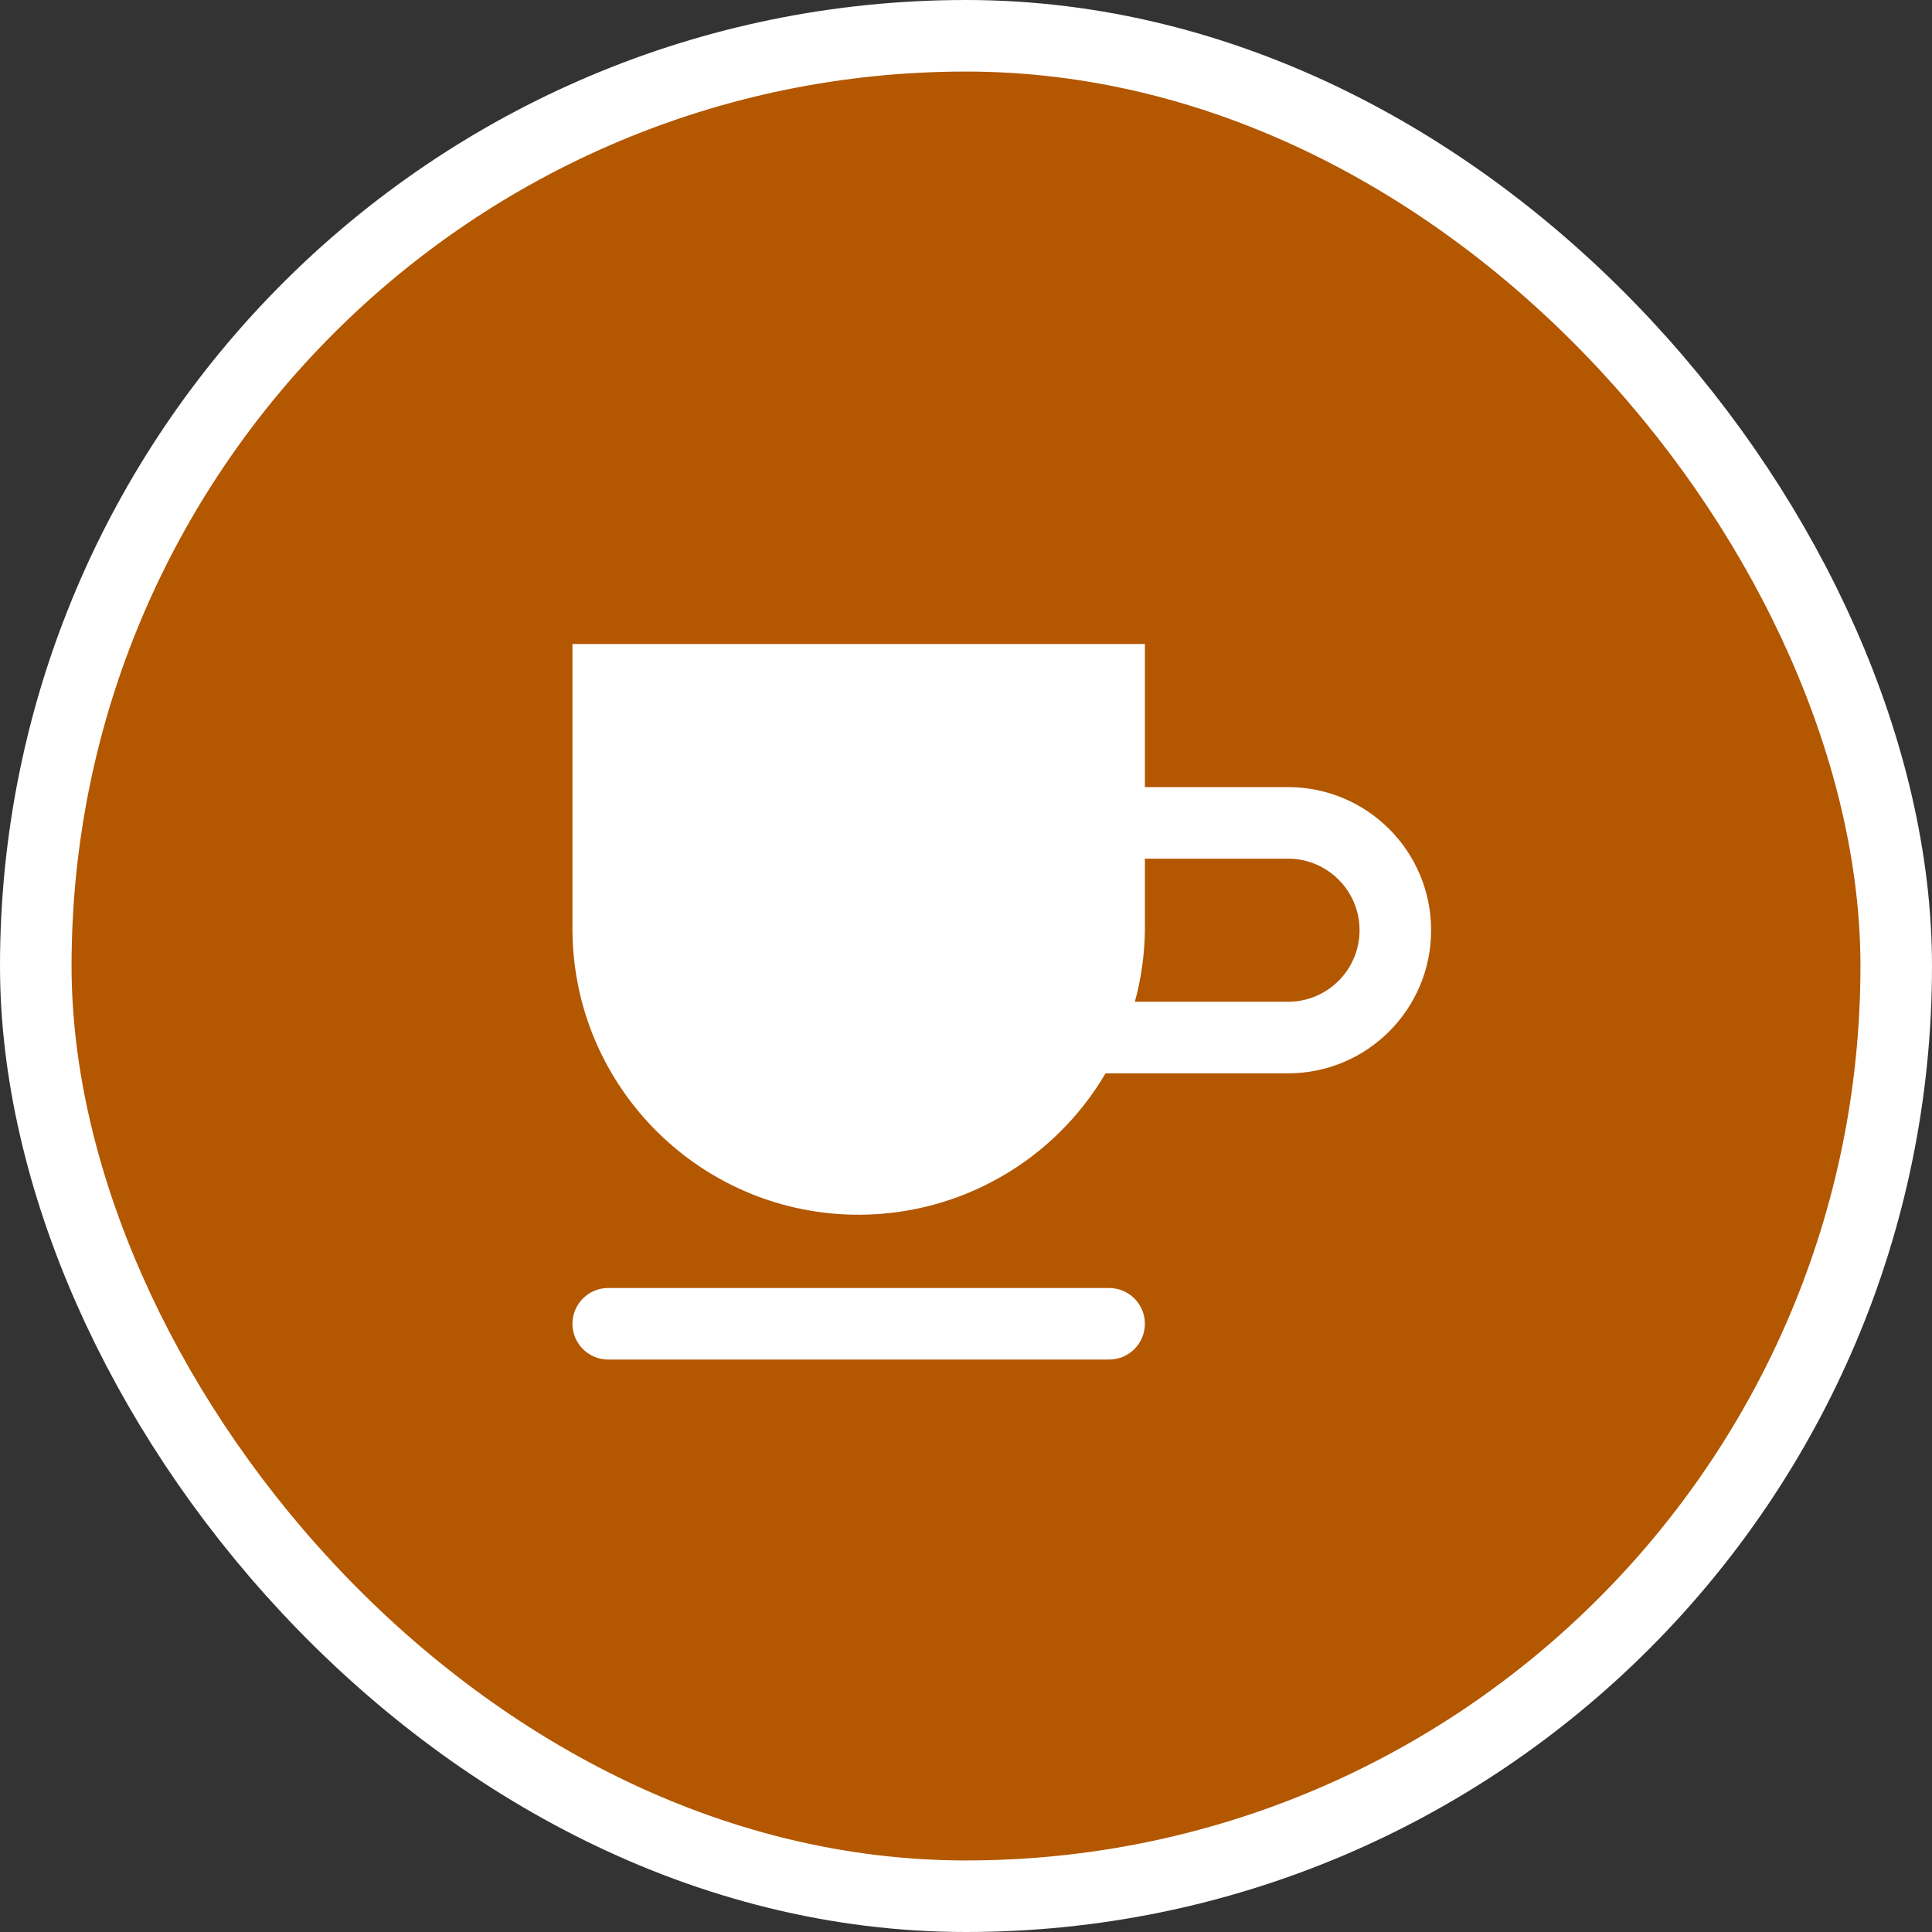 <svg xmlns="http://www.w3.org/2000/svg" viewBox="0 0 27 27" height="27" width="27"><rect x="0" y="0" width="27" height="27" fill="#333333" stroke="none"/><title>cafe-15.svg</title><rect fill="none" x="0" y="0" width="27" height="27"></rect><rect x="1" y="1" rx="12.5" ry="12.5" width="25" height="25" stroke="#ffffff" style="stroke-linejoin:round;stroke-miterlimit:4;" fill="#ffffff" stroke-width="2"></rect><rect x="1" y="1" width="25" height="25" rx="12.5" ry="12.5" fill="#b35700"></rect><path fill="#ffffff" transform="translate(6 6)" d="M12,5h-2V3H2v4c0.013,2.209,1.815,3.989,4.024,3.976C7.434,10.967,8.736,10.217,9.45,9H12c1.105,0,2-0.895,2-2
	S13.105,5,12,5z M12,8H9.86C9.949,7.674,9.996,7.338,10,7V6h2c0.552,0,1,0.448,1,1S12.552,8,12,8z M10,12.5
	c0,0.276-0.224,0.5-0.5,0.5h-7C2.224,13,2,12.776,2,12.5S2.224,12,2.5,12h7C9.776,12,10,12.224,10,12.5z"></path></svg>
